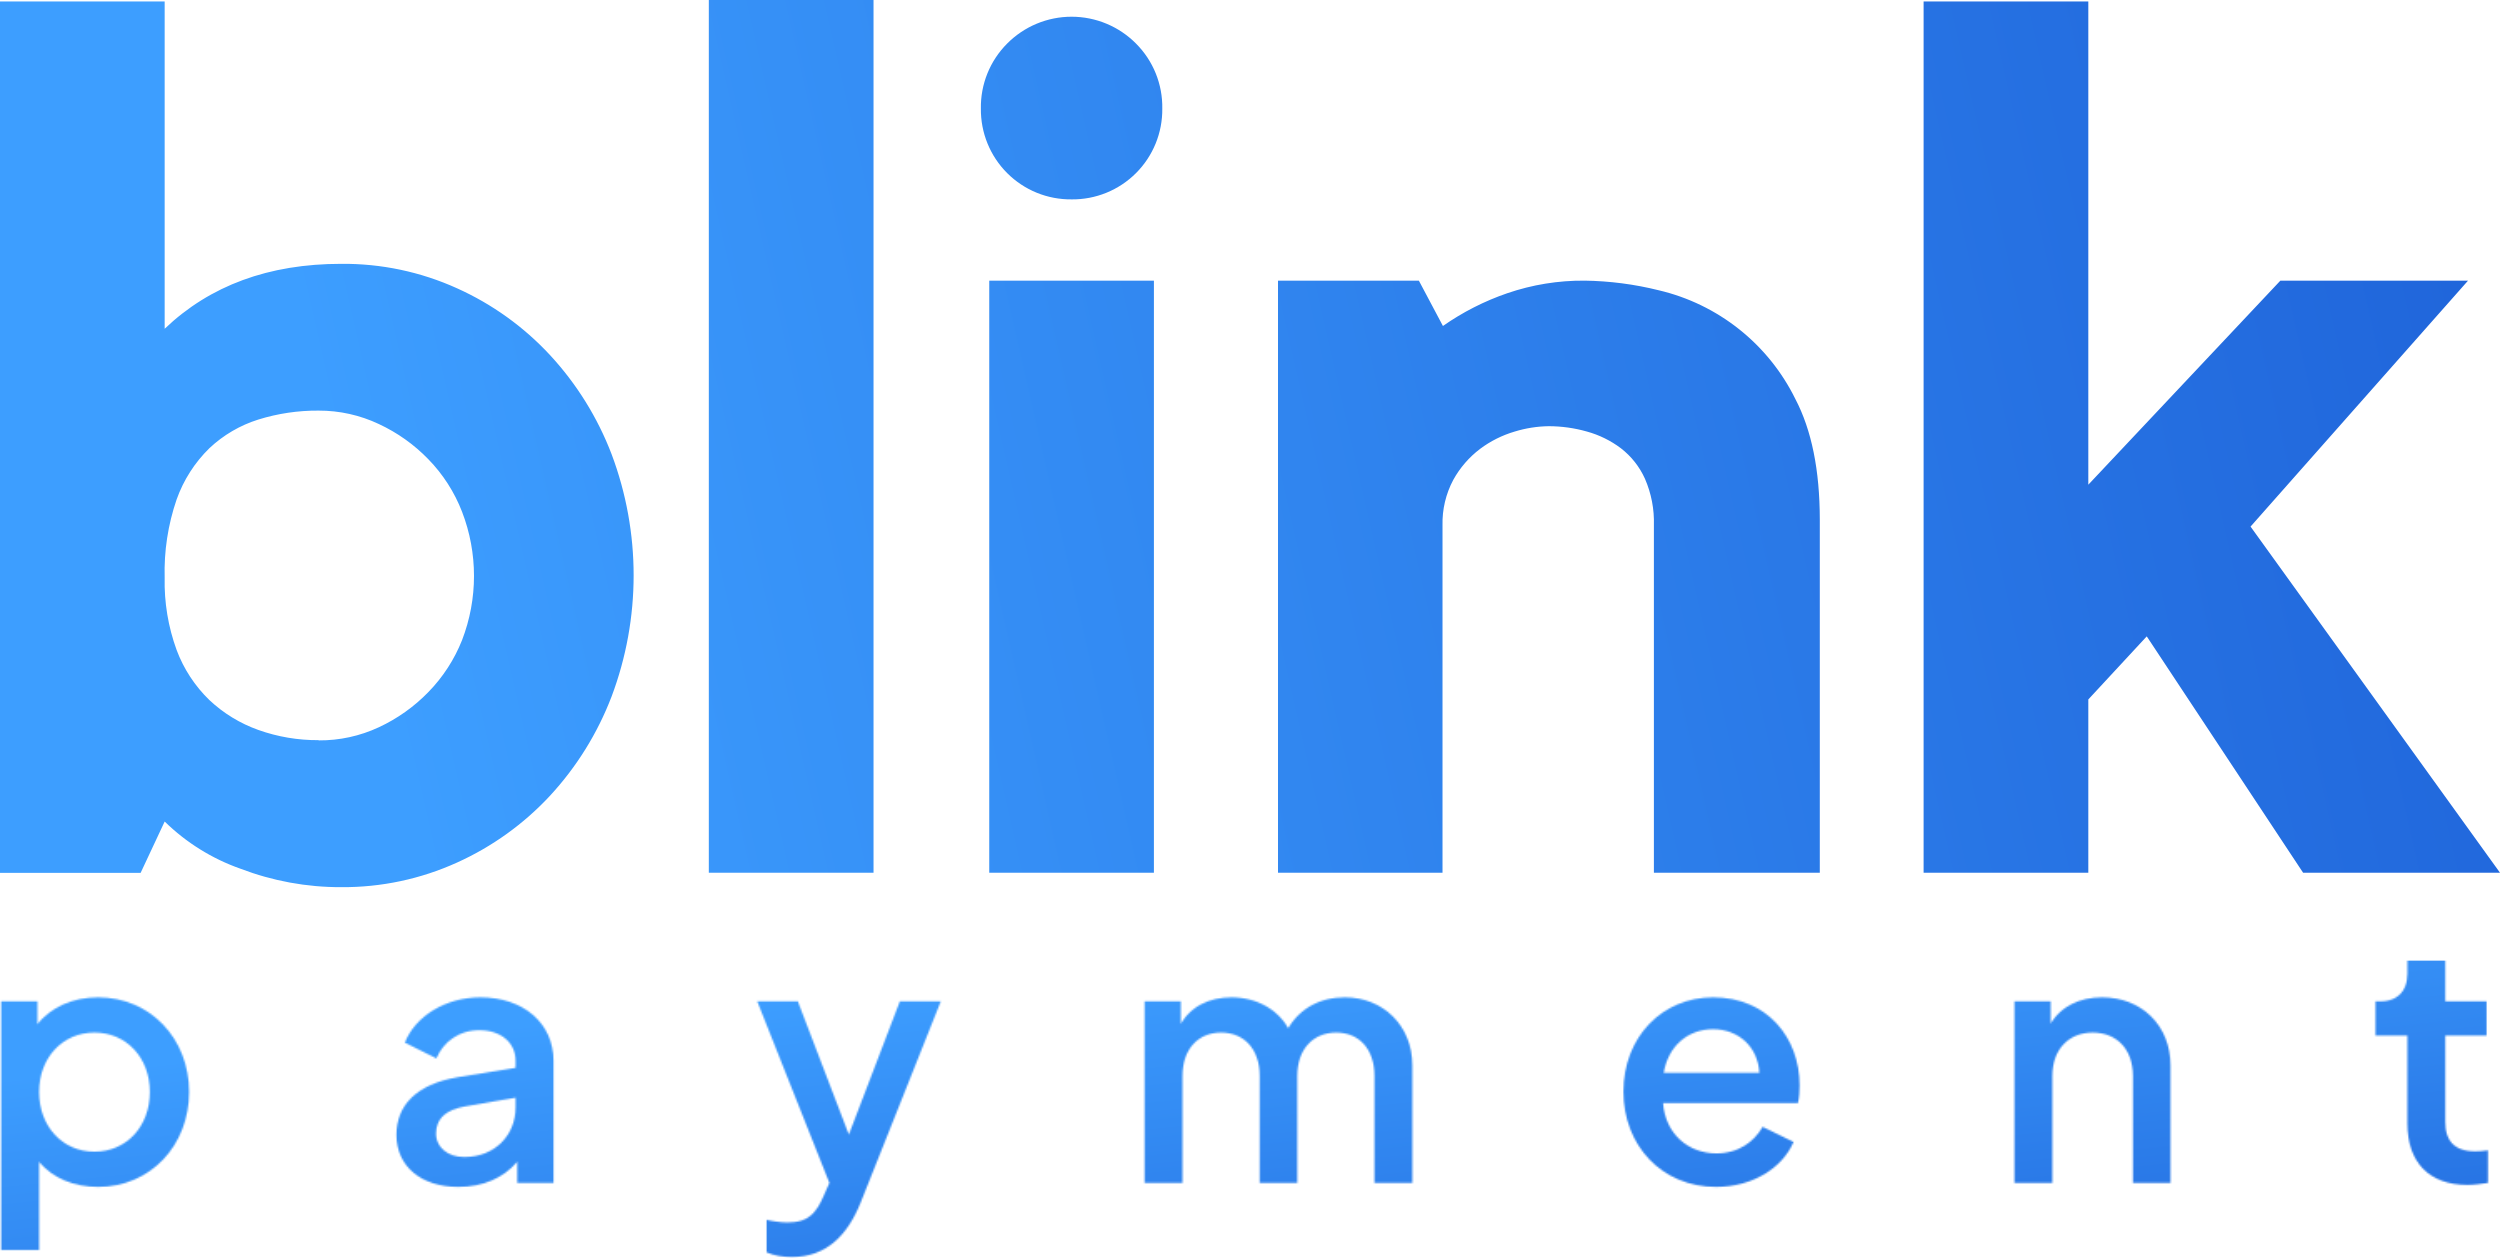 <svg width="1500" height="755" viewBox="0 0 1500 755" fill="none" xmlns="http://www.w3.org/2000/svg">
<path d="M204.748 158.302C228.695 158.092 252.4 163.097 274.218 172.97C295.326 182.47 314.311 196.112 330.047 213.087C346.019 230.366 358.546 250.535 366.954 272.512C384.585 319.372 384.585 371.043 366.954 417.903C358.546 439.901 346.02 460.093 330.047 477.398C314.298 494.363 295.316 508.009 274.218 517.534C252.406 527.426 228.706 532.463 204.756 532.298C184.085 532.363 163.58 528.609 144.273 521.225C127.231 515.225 111.711 505.564 98.803 492.922L84.369 523.738L9.25913e-07 523.738L1.53343e-09 0.867L98.796 0.867L98.796 197.264C125.992 171.29 161.309 158.302 204.748 158.302ZM191.152 444.235C203.644 444.325 215.999 441.632 227.321 436.351C238.428 431.185 248.496 424.03 257.027 415.238C265.76 406.291 272.629 395.698 277.237 384.076C286.786 359.297 286.786 331.853 277.237 307.074C272.7 295.313 265.825 284.593 257.027 275.565C248.505 266.755 238.435 259.589 227.321 254.423C216.022 249.084 203.674 246.331 191.178 246.365C178.918 246.279 166.717 248.087 155.009 251.725C144.05 255.163 134.011 261.038 125.646 268.91C116.816 277.544 110.081 288.085 105.956 299.726C100.787 314.808 98.362 330.693 98.796 346.631C98.476 361.391 100.904 376.083 105.956 389.955C110.196 401.329 116.923 411.611 125.646 420.051C134.093 427.987 144.09 434.088 155.009 437.971C166.609 442.104 178.842 444.176 191.156 444.095L191.152 444.235ZM425.293 -7.51872e-07L524.119 -9.26585e-07L524.119 523.631L425.293 523.631L425.293 -7.51872e-07ZM692.344 523.631L593.552 523.631L593.552 168.386L692.348 168.386L692.344 523.631ZM642.948 119.628C635.779 119.704 628.667 118.347 622.03 115.638C615.392 112.929 609.363 108.922 604.294 103.851C599.225 98.781 595.22 92.749 592.513 86.111C589.806 79.472 588.451 72.359 588.529 65.19C588.401 57.957 589.73 50.772 592.439 44.063C595.147 37.355 599.178 31.26 604.291 26.143C609.353 21.039 615.375 16.987 622.01 14.222C628.645 11.457 635.762 10.034 642.95 10.034C650.138 10.034 657.255 11.457 663.89 14.222C670.525 16.987 676.547 21.039 681.608 26.143C686.722 31.26 690.753 37.355 693.461 44.063C696.169 50.772 697.499 57.957 697.371 65.19C697.45 72.36 696.096 79.473 693.39 86.113C690.683 92.753 686.678 98.785 681.609 103.856C676.54 108.927 670.51 112.934 663.871 115.643C657.233 118.353 650.121 119.709 642.951 119.632L642.948 119.628ZM950.821 168.382C965.795 168.599 980.694 170.538 995.224 174.159C1012.85 178.3 1029.34 186.293 1043.51 197.565C1057.69 208.837 1069.19 223.108 1077.19 239.352C1086.96 257.989 1091.86 282.104 1091.88 311.696L1091.88 523.624L992.334 523.624L992.334 315.161C992.629 305.569 990.795 296.031 986.964 287.232C983.729 280.044 978.771 273.765 972.53 268.95C966.428 264.354 959.512 260.953 952.146 258.926C944.689 256.807 936.976 255.727 929.224 255.718C922.313 255.816 915.451 256.896 908.844 258.926C901.35 261.123 894.31 264.644 888.058 269.323C881.44 274.333 875.951 280.68 871.948 287.951C867.497 296.315 865.279 305.686 865.508 315.158L865.508 523.628L766.8 523.628L766.8 168.386L851.317 168.386L865.755 195.592C877.656 187.261 890.667 180.64 904.407 175.923C919.341 170.802 935.035 168.254 950.821 168.386L950.821 168.382ZM1350.33 315.948L1500 523.639L1381.86 523.639L1288.05 381.82L1252.99 419.664L1252.99 523.639L1154.16 523.639L1154.16 0.867L1252.99 0.867L1252.99 290.812L1368.23 168.382L1480.82 168.382L1350.33 315.948Z" fill="url(#paint0_linear_124_30)"/>
<mask id="mask0_124_30" style="mask-type:alpha" maskUnits="userSpaceOnUse" x="0" y="575" width="1493" height="180">
<path d="M0.707 750V600.805H22.452V614.497C30.506 604.429 43.392 598.389 58.895 598.389C89.902 598.389 113.459 622.953 113.459 655.168C113.459 687.383 90.103 712.148 58.895 712.148C44.398 712.148 31.512 706.913 23.459 697.047V750H0.707ZM56.68 691.007C75.808 691.007 89.902 675.906 89.902 655.168C89.902 634.631 75.808 619.53 56.68 619.53C37.553 619.53 23.459 634.631 23.459 655.168C23.459 675.906 37.553 691.007 56.68 691.007Z" fill="url(#paint1_linear_124_30)"/>
<path d="M274.92 712.148C252.772 712.148 237.873 699.866 237.873 680.94C237.873 663.423 249.55 650.537 274.718 646.309L309.349 640.671V636.443C309.349 625.772 300.691 618.121 287.604 618.121C275.524 618.121 266.06 624.966 261.832 635.034L242.906 625.57C249.148 609.664 267.47 598.389 288.208 598.389C313.98 598.389 332.101 613.893 332.101 636.443V709.731H310.356V697.047C302.101 706.711 290.02 712.148 274.92 712.148ZM261.631 680.134C261.631 688.389 268.678 694.228 278.544 694.228C296.866 694.228 309.349 681.141 309.349 664.429V658.591L279.148 663.825C267.067 665.839 261.631 671.678 261.631 680.134Z" fill="url(#paint2_linear_124_30)"/>
<path d="M475.079 754.228C469.844 754.228 464.408 753.423 459.978 751.409V731.879C463.2 732.685 468.032 733.49 472.461 733.49C484.945 733.49 489.777 728.054 494.609 716.577L497.629 709.731L454.341 600.805H478.703L509.307 680.738L539.911 600.805H564.475L516.354 721.611C508.502 741.141 495.817 754.228 475.079 754.228Z" fill="url(#paint3_linear_124_30)"/>
<path d="M686.757 709.731V600.805H708.502V614.295C714.543 603.825 725.616 598.389 738.905 598.389C753.603 598.389 766.489 605.436 772.932 616.913C780.18 604.631 792.462 598.389 806.959 598.389C829.71 598.389 847.428 615.302 847.428 639.262V709.731H824.677V645.503C824.677 629.396 815.415 619.53 801.724 619.53C788.032 619.53 778.368 629.396 778.368 645.503V709.731H755.818V645.503C755.818 629.396 746.355 619.53 732.663 619.53C718.972 619.53 709.509 629.396 709.509 645.503V709.731H686.757Z" fill="url(#paint4_linear_124_30)"/>
<path d="M1029.63 712.148C997.015 712.148 974.062 687.181 974.062 654.966C974.062 622.349 997.216 598.389 1027.82 598.389C1060.64 598.389 1079.77 622.953 1079.77 651.141C1079.77 654.564 1079.57 658.591 1078.76 661.812H997.82C999.23 680.134 1012.72 692.013 1029.83 692.013C1042.92 692.013 1052.18 685.369 1057.62 676.107L1076.14 685.168C1069.5 700.671 1051.78 712.148 1029.63 712.148ZM1027.82 617.517C1013.12 617.517 1001.04 627.181 998.223 643.691H1055.61C1054.8 628.188 1043.12 617.517 1027.82 617.517Z" fill="url(#paint5_linear_124_30)"/>
<path d="M1208.68 709.731V600.805H1230.43V614.094C1236.67 603.825 1247.74 598.389 1261.23 598.389C1284.99 598.389 1302.31 615.302 1302.31 639.262V709.731H1279.76V645.503C1279.76 629.396 1269.89 619.53 1255.59 619.53C1241.5 619.53 1231.43 629.396 1231.43 645.503V709.731H1208.68Z" fill="url(#paint6_linear_124_30)"/>
<path d="M1480.48 710.94C1457.53 710.94 1444.44 697.45 1444.44 674.094V621.342H1425.31V600.805H1428.33C1438.4 600.805 1444.44 594.564 1444.44 584.295V575.839H1467.19V600.805H1491.96V621.342H1467.19V673.087C1467.19 684.161 1472.23 690.805 1485.31 690.805C1487.33 690.805 1490.15 690.604 1492.76 690.201V709.731C1489.14 710.336 1484.11 710.94 1480.48 710.94Z" fill="url(#paint7_linear_124_30)"/>
</mask>
<g mask="url(#mask0_124_30)">
<rect x="-17.617" y="576.343" width="1517.62" height="178.691" fill="url(#paint8_linear_124_30)"/>
</g>
<defs>
<linearGradient id="paint0_linear_124_30" x1="235.825" y1="450.15" x2="1785.39" y2="97.637" gradientUnits="userSpaceOnUse">
<stop stop-color="#3D9EFF"/>
<stop offset="1" stop-color="#1958D2"/>
</linearGradient>
<linearGradient id="paint1_linear_124_30" x1="-0.001" y1="576.343" x2="51.45" y2="932.815" gradientUnits="userSpaceOnUse">
<stop stop-color="#56ABFF"/>
<stop offset="1" stop-color="#236CDF"/>
</linearGradient>
<linearGradient id="paint2_linear_124_30" x1="-0.001" y1="576.343" x2="51.45" y2="932.815" gradientUnits="userSpaceOnUse">
<stop stop-color="#56ABFF"/>
<stop offset="1" stop-color="#236CDF"/>
</linearGradient>
<linearGradient id="paint3_linear_124_30" x1="-0.001" y1="576.343" x2="51.45" y2="932.815" gradientUnits="userSpaceOnUse">
<stop stop-color="#56ABFF"/>
<stop offset="1" stop-color="#236CDF"/>
</linearGradient>
<linearGradient id="paint4_linear_124_30" x1="-0.001" y1="576.343" x2="51.45" y2="932.815" gradientUnits="userSpaceOnUse">
<stop stop-color="#56ABFF"/>
<stop offset="1" stop-color="#236CDF"/>
</linearGradient>
<linearGradient id="paint5_linear_124_30" x1="-0.001" y1="576.343" x2="51.45" y2="932.815" gradientUnits="userSpaceOnUse">
<stop stop-color="#56ABFF"/>
<stop offset="1" stop-color="#236CDF"/>
</linearGradient>
<linearGradient id="paint6_linear_124_30" x1="-0.001" y1="576.343" x2="51.45" y2="932.815" gradientUnits="userSpaceOnUse">
<stop stop-color="#56ABFF"/>
<stop offset="1" stop-color="#236CDF"/>
</linearGradient>
<linearGradient id="paint7_linear_124_30" x1="-0.001" y1="576.343" x2="51.45" y2="932.815" gradientUnits="userSpaceOnUse">
<stop stop-color="#56ABFF"/>
<stop offset="1" stop-color="#236CDF"/>
</linearGradient>
<linearGradient id="paint8_linear_124_30" x1="390.101" y1="606.544" x2="416.972" y2="865.378" gradientUnits="userSpaceOnUse">
<stop stop-color="#3D9EFF"/>
<stop offset="1" stop-color="#236CDF"/>
</linearGradient>
</defs>
</svg>
